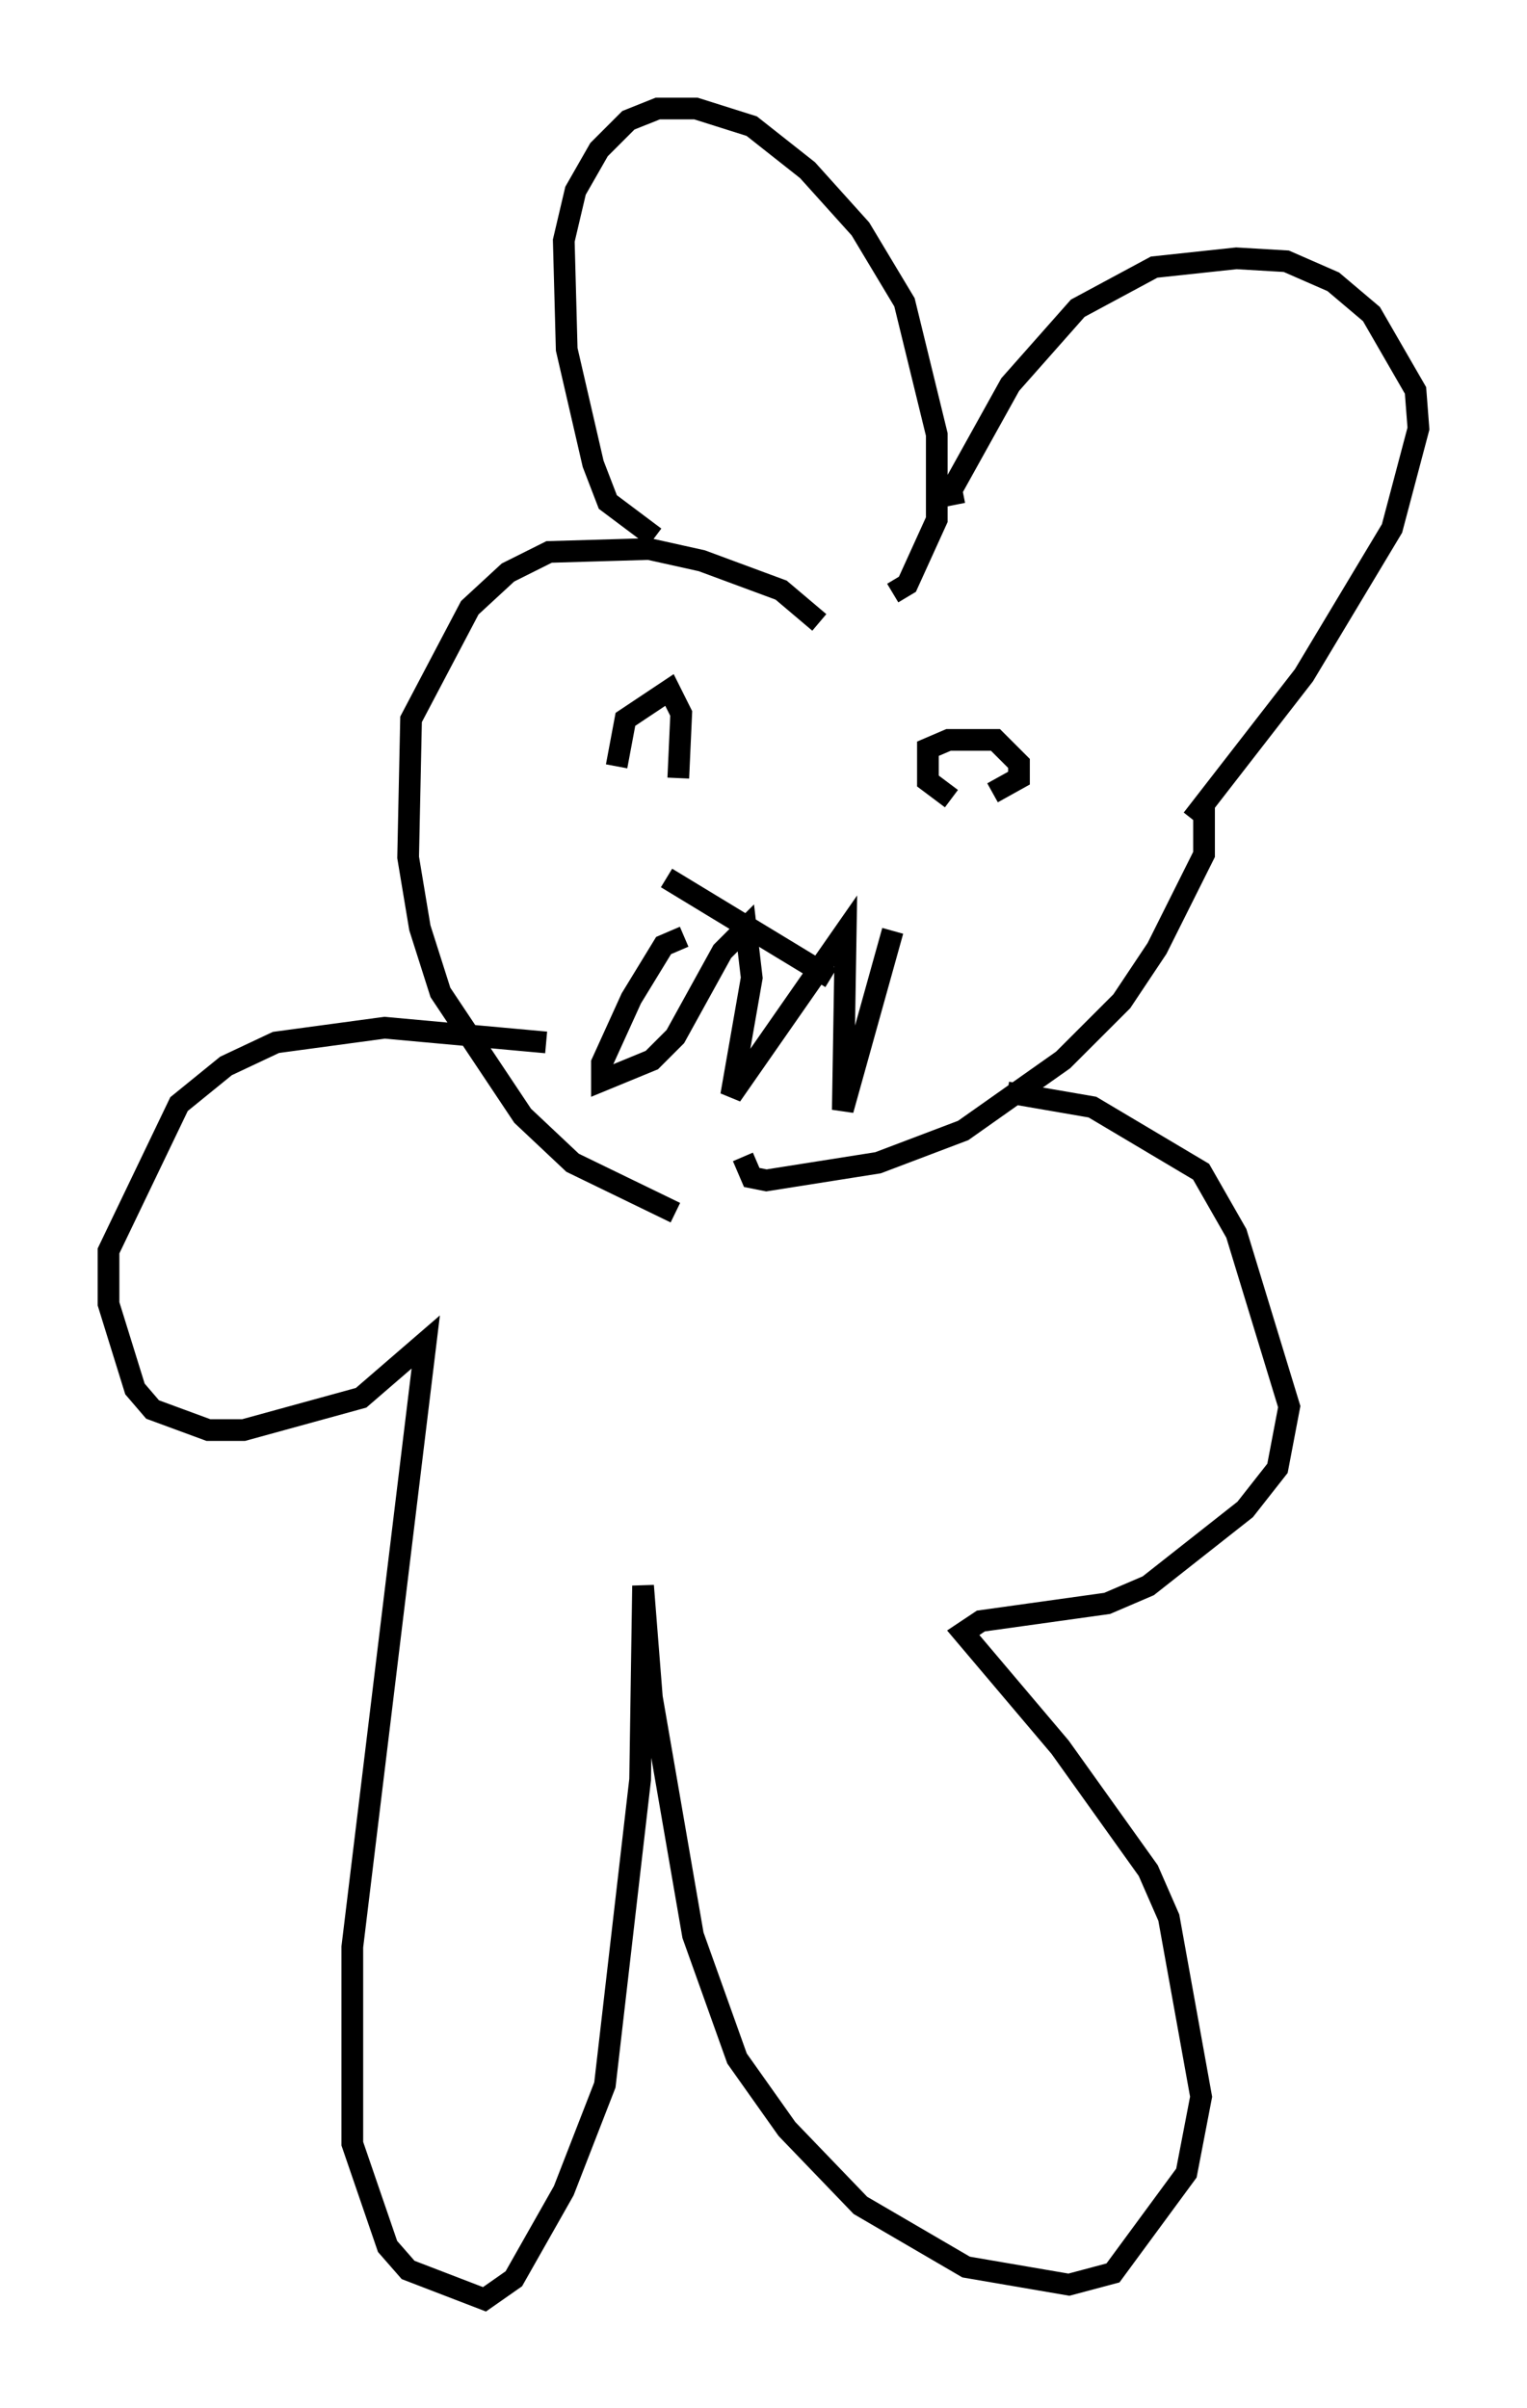 <?xml version="1.0" encoding="utf-8" ?>
<svg baseProfile="full" height="110.946" version="1.1" width="70.351" xmlns="http://www.w3.org/2000/svg" xmlns:ev="http://www.w3.org/2001/xml-events" xmlns:xlink="http://www.w3.org/1999/xlink"><defs /><rect fill="white" height="110.946" width="70.351" x="0" y="0" /><path d="M36.258, 56.15 m-5.142, -0.271 l-4.736, -2.3 -2.3, -2.165 l-3.789, -5.683 -0.947, -2.977 l-0.541, -3.248 0.135, -6.36 l2.706, -5.142 1.759, -1.624 l1.894, -0.947 4.601, -0.135 l2.436, 0.541 3.654, 1.353 l1.759, 1.488 m-7.578, -3.924 l-2.165, -1.624 -0.677, -1.759 l-1.218, -5.277 -0.135, -5.007 l0.541, -2.3 1.083, -1.894 l1.353, -1.353 1.353, -0.541 l1.759, 0.0 2.571, 0.812 l2.571, 2.03 2.436, 2.706 l2.03, 3.383 1.488, 6.089 l0.0, 3.924 -1.353, 2.977 l-0.677, 0.406 m2.842, -4.059 l-0.135, -0.677 2.706, -4.871 l3.112, -3.518 3.518, -1.894 l3.789, -0.406 2.3, 0.135 l2.165, 0.947 1.759, 1.488 l2.03, 3.518 0.135, 1.759 l-1.218, 4.601 -4.059, 6.766 l-5.142, 6.631 0.541, -0.677 l0.0, 2.3 -2.165, 4.33 l-1.624, 2.436 -2.706, 2.706 l-4.601, 3.248 -3.924, 1.488 l-5.142, 0.812 -0.677, -0.135 l-0.406, -0.947 m-5.819, -17.997 l0.406, -2.165 2.03, -1.353 l0.541, 1.083 -0.135, 2.977 m12.584, 0.947 l-1.083, -0.812 0.0, -1.488 l0.947, -0.406 2.165, 0.0 l1.083, 1.083 0.0, 0.677 l-1.218, 0.677 m-15.02, 3.924 l7.578, 4.601 m-6.766, -1.894 l-0.947, 0.406 -1.488, 2.436 l-1.353, 2.977 0.0, 0.812 l2.3, -0.947 1.083, -1.083 l2.165, -3.924 1.083, -1.083 l0.271, 2.3 -0.947, 5.413 l5.277, -7.578 -0.135, 8.254 l2.3, -8.254 m-15.967, 5.142 l-7.442, -0.677 -5.007, 0.677 l-2.3, 1.083 -2.165, 1.759 l-3.248, 6.766 0.0, 2.436 l1.218, 3.924 0.812, 0.947 l2.571, 0.947 1.624, 0.0 l5.413, -1.488 2.977, -2.571 l-3.383, 27.875 0.0, 9.066 l1.624, 4.736 0.947, 1.083 l3.518, 1.353 1.353, -0.947 l2.3, -4.059 1.894, -4.871 l1.624, -14.073 0.135, -8.931 l0.406, 5.142 1.894, 10.961 l2.03, 5.683 2.3, 3.248 l3.383, 3.518 4.871, 2.842 l4.736, 0.812 2.03, -0.541 l3.383, -4.601 0.677, -3.518 l-1.488, -8.254 -0.947, -2.165 l-4.059, -5.683 -4.465, -5.277 l0.812, -0.541 5.819, -0.812 l1.894, -0.812 4.465, -3.518 l1.488, -1.894 0.541, -2.842 l-2.436, -7.984 -1.624, -2.842 l-5.007, -2.977 -3.924, -0.677 " fill="none" stroke="black" stroke-width="1" /></svg>